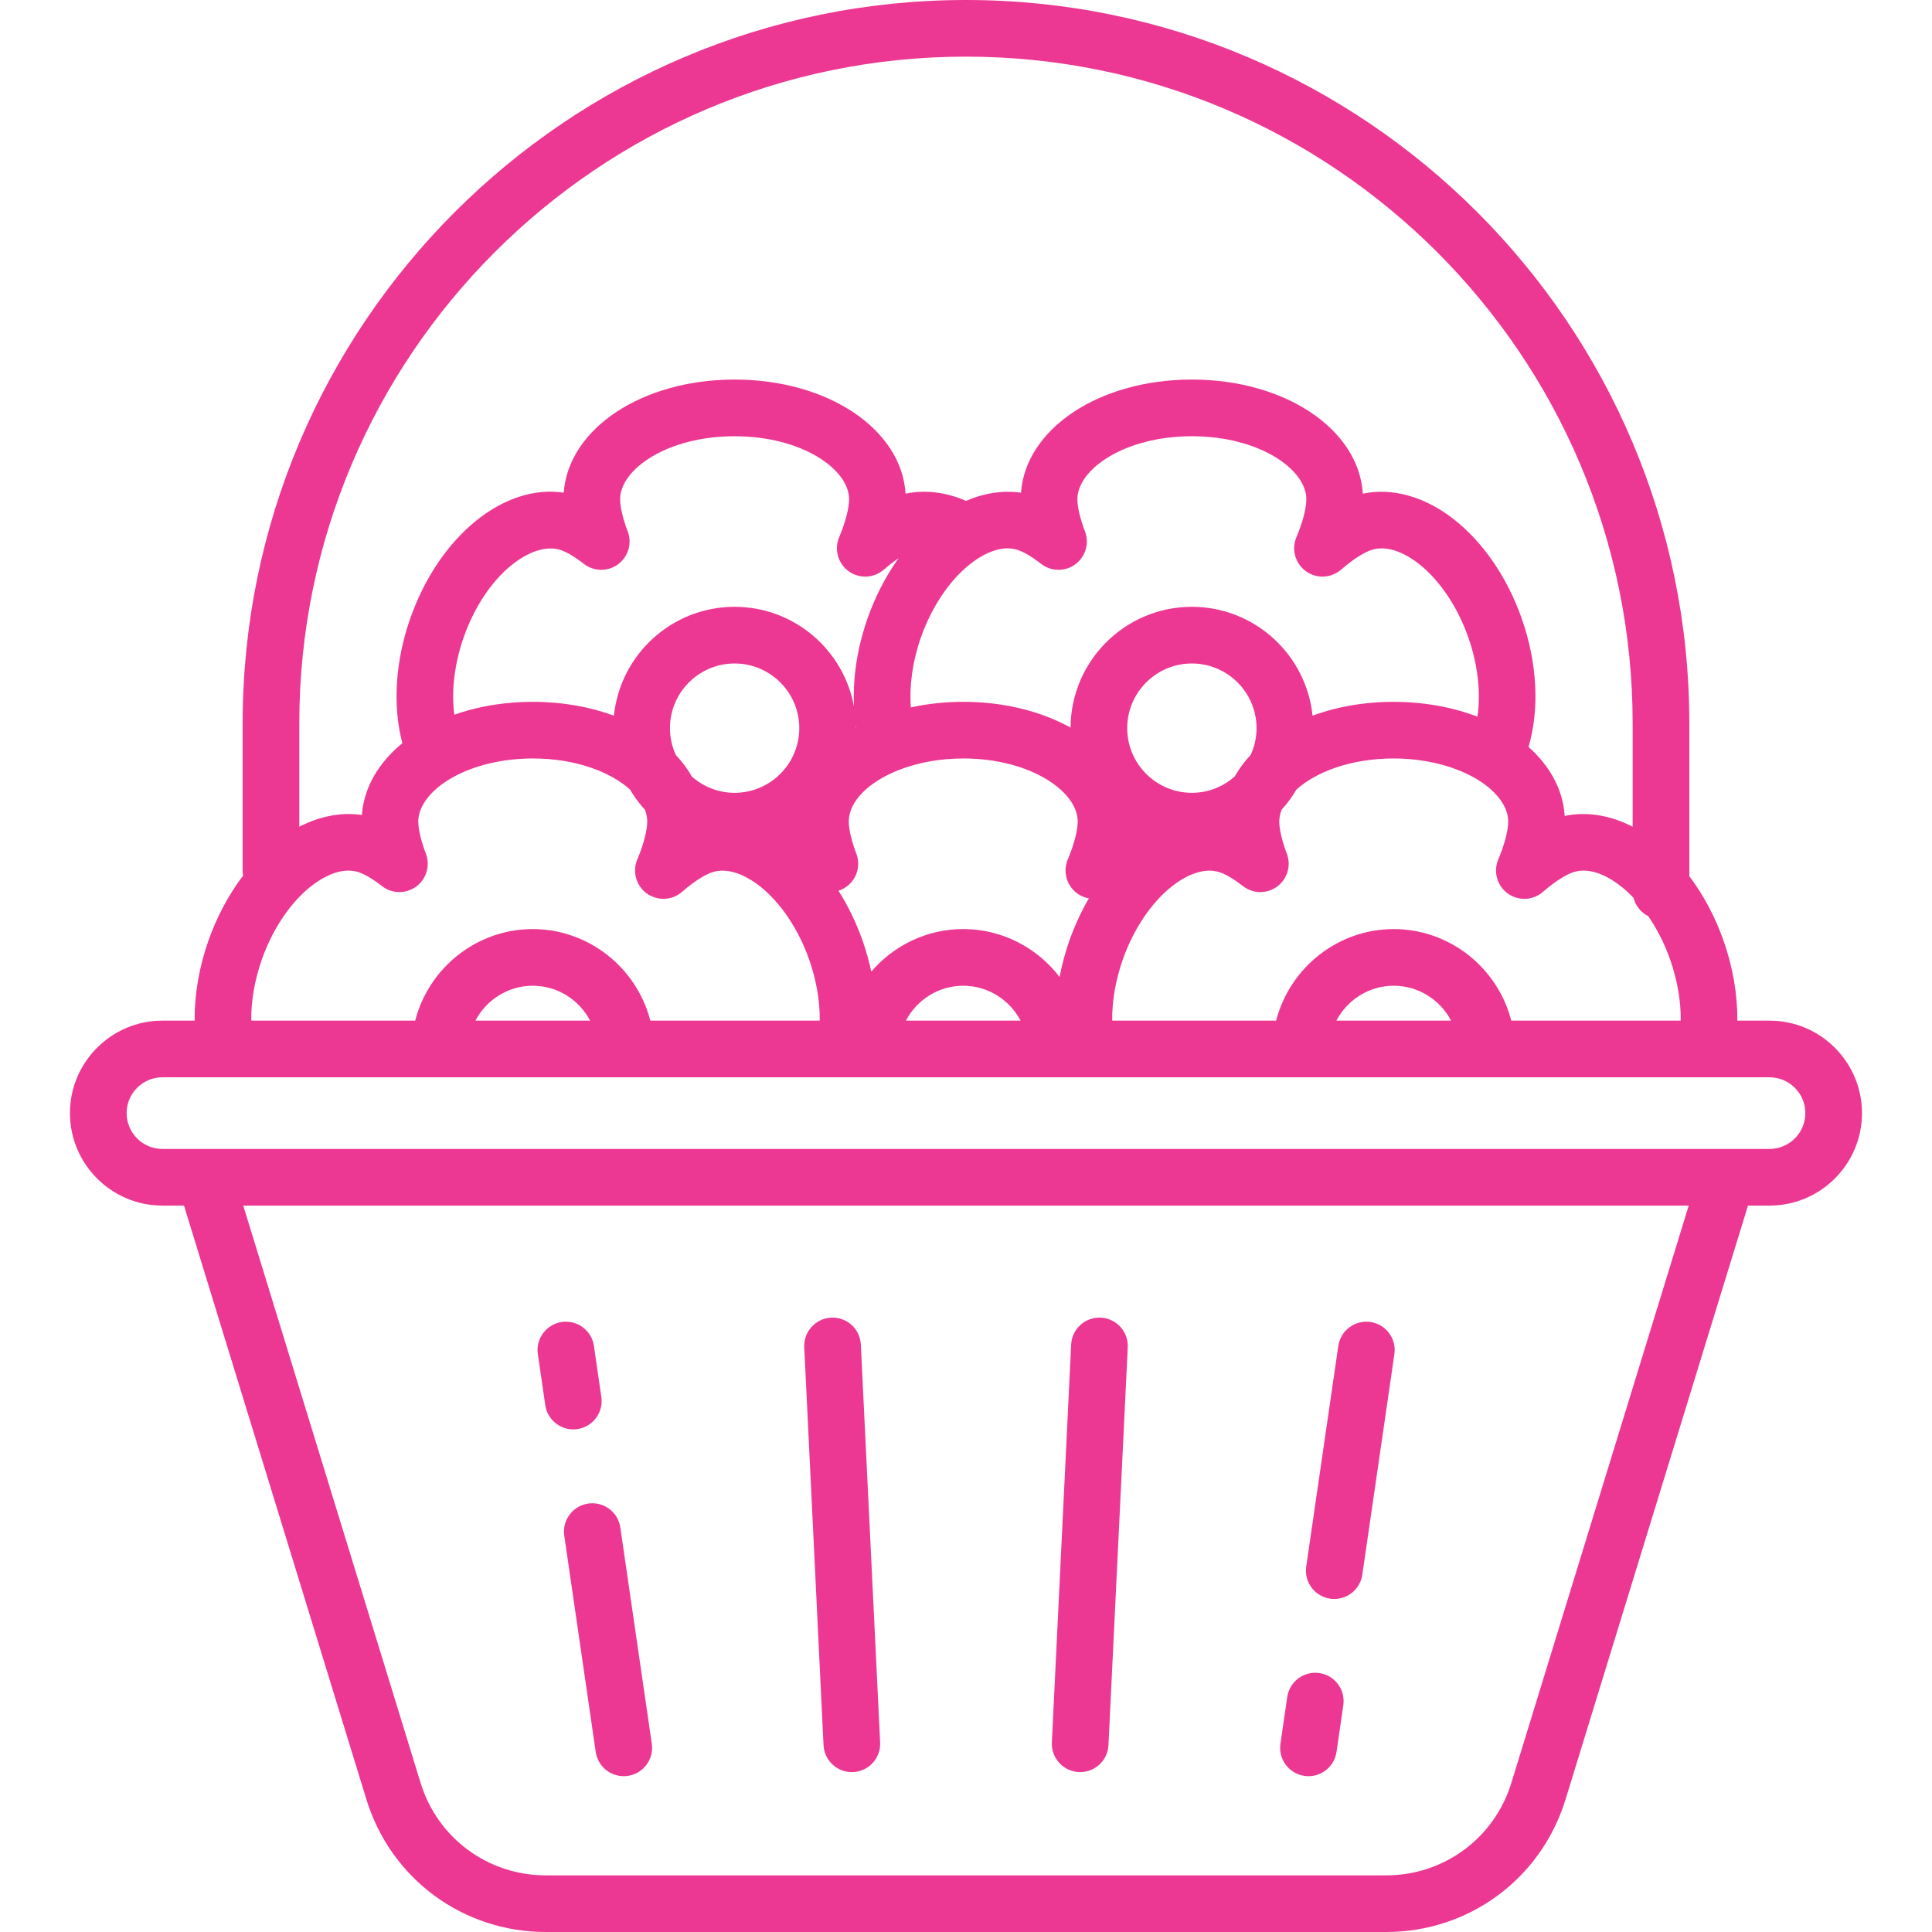 <svg width="72" height="72" viewBox="0 0 72 72" fill="none" xmlns="http://www.w3.org/2000/svg">
<path d="M32.081 50.108C32.053 49.526 31.561 49.076 30.975 49.105C30.393 49.133 29.944 49.628 29.972 50.21L30.691 65.037C30.718 65.602 31.185 66.041 31.744 66.041C31.762 66.041 31.779 66.041 31.796 66.04C32.379 66.012 32.828 65.517 32.8 64.934L32.081 50.108Z" fill="#EC3892"/>
<path d="M41.025 49.105C40.439 49.076 39.948 49.526 39.919 50.108L39.2 64.934C39.172 65.517 39.622 66.012 40.204 66.04C40.221 66.041 40.239 66.041 40.256 66.041C40.815 66.041 41.282 65.602 41.309 65.037L42.028 50.21C42.056 49.628 41.607 49.133 41.025 49.105Z" fill="#EC3892"/>
<path d="M24.291 64.986L23.118 56.926C23.034 56.349 22.499 55.949 21.921 56.033C21.345 56.117 20.945 56.653 21.029 57.23L22.201 65.289C22.277 65.815 22.729 66.193 23.244 66.193C23.295 66.193 23.346 66.189 23.398 66.182C23.975 66.098 24.374 65.562 24.291 64.986Z" fill="#EC3892"/>
<path d="M22.41 52.062L22.134 50.159C22.05 49.582 21.512 49.183 20.937 49.267C20.36 49.351 19.96 49.886 20.044 50.463L20.321 52.366C20.397 52.891 20.849 53.269 21.364 53.269C21.415 53.269 21.466 53.266 21.518 53.258C22.095 53.174 22.494 52.639 22.41 52.062Z" fill="#EC3892"/>
<path d="M49.168 62.35C48.592 62.266 48.055 62.666 47.972 63.243L47.718 64.986C47.634 65.563 48.034 66.098 48.611 66.182C48.663 66.19 48.714 66.193 48.764 66.193C49.28 66.193 49.731 65.815 49.808 65.29L50.061 63.547C50.145 62.97 49.745 62.434 49.168 62.35Z" fill="#EC3892"/>
<path d="M51.072 49.267C50.496 49.183 49.959 49.582 49.875 50.159L48.679 58.382C48.595 58.959 48.995 59.494 49.572 59.578C49.623 59.586 49.675 59.589 49.725 59.589C50.241 59.589 50.692 59.211 50.769 58.686L51.965 50.463C52.048 49.886 51.649 49.35 51.072 49.267Z" fill="#EC3892"/>
<path d="M65.945 38.036H64.745C64.754 37.069 64.58 36.045 64.232 35.056C63.919 34.166 63.482 33.35 62.956 32.653V26.956C62.956 12.093 50.863 0 35.999 0C21.135 0 9.043 12.093 9.043 26.956V32.441C9.043 32.506 9.05 32.569 9.061 32.63C8.527 33.332 8.084 34.156 7.767 35.056C7.419 36.045 7.245 37.069 7.254 38.036H6.054C4.153 38.036 2.607 39.582 2.607 41.483C2.607 43.383 4.154 44.929 6.054 44.929H6.857L13.654 67.057C14.562 70.014 17.25 72 20.343 72H51.656C54.748 72 57.436 70.014 58.344 67.057L65.142 44.929H65.945C67.845 44.929 69.391 43.383 69.391 41.483C69.391 39.582 67.845 38.036 65.945 38.036ZM61.428 34.145C61.755 34.623 62.034 35.171 62.24 35.757C62.511 36.527 62.645 37.311 62.635 38.036H56.32C55.821 36.081 54.037 34.624 51.94 34.624C49.843 34.624 48.059 36.081 47.559 38.036H41.449C41.439 37.311 41.573 36.526 41.844 35.757C42.244 34.621 42.916 33.623 43.688 33.02C43.861 32.884 44.111 32.715 44.396 32.595C44.403 32.592 44.411 32.59 44.418 32.587C44.71 32.469 44.982 32.425 45.231 32.455C45.243 32.457 45.255 32.46 45.267 32.462C45.295 32.466 45.324 32.471 45.352 32.477C45.393 32.486 45.434 32.498 45.474 32.512C45.606 32.559 45.892 32.687 46.32 33.021C46.694 33.313 47.216 33.32 47.597 33.038C47.979 32.756 48.125 32.255 47.956 31.812C47.777 31.342 47.674 30.905 47.674 30.613C47.674 30.469 47.704 30.323 47.761 30.177C47.971 29.947 48.156 29.694 48.316 29.423C49.042 28.77 50.335 28.266 51.94 28.266C53.136 28.266 54.292 28.565 55.117 29.086C55.807 29.525 56.206 30.083 56.206 30.613C56.206 30.951 56.068 31.481 55.836 32.031C55.645 32.484 55.791 33.009 56.19 33.297C56.588 33.585 57.132 33.56 57.502 33.237C58.084 32.73 58.471 32.561 58.61 32.512C59.293 32.272 60.022 32.727 60.396 33.02C60.562 33.149 60.723 33.298 60.878 33.462C60.954 33.761 61.157 34.01 61.428 34.145ZM54.077 38.036H49.803C50.207 37.264 51.017 36.735 51.94 36.735C52.863 36.735 53.673 37.265 54.077 38.036ZM35.897 34.623C34.533 34.623 33.302 35.24 32.47 36.209C32.388 35.823 32.28 35.437 32.146 35.056C31.911 34.388 31.607 33.761 31.247 33.195C31.355 33.161 31.459 33.108 31.554 33.038C31.936 32.757 32.082 32.255 31.913 31.812C31.734 31.342 31.631 30.905 31.631 30.613C31.631 29.878 32.354 29.14 33.519 28.687C33.519 28.687 33.52 28.687 33.52 28.687C34.229 28.412 35.051 28.266 35.897 28.266C38.411 28.266 40.163 29.503 40.163 30.613C40.163 30.951 40.025 31.481 39.793 32.031C39.602 32.484 39.749 33.008 40.147 33.297C40.279 33.392 40.427 33.452 40.579 33.479C40.294 33.968 40.049 34.498 39.852 35.056C39.695 35.503 39.573 35.957 39.488 36.409C38.659 35.326 37.353 34.623 35.897 34.623ZM38.034 38.036H33.761C34.164 37.264 34.974 36.735 35.897 36.735C36.82 36.735 37.63 37.265 38.034 38.036ZM27.377 22.614C25.041 22.614 23.112 24.395 22.879 26.671C21.984 26.341 20.956 26.155 19.855 26.155C19.732 26.155 19.61 26.158 19.489 26.162C19.468 26.163 19.446 26.164 19.424 26.165C19.317 26.17 19.21 26.177 19.104 26.185C19.094 26.186 19.085 26.187 19.075 26.188C18.307 26.25 17.585 26.404 16.931 26.635C16.815 25.766 16.933 24.738 17.281 23.748C18.116 21.376 19.866 20.135 20.911 20.503C21.043 20.549 21.329 20.677 21.757 21.012C22.131 21.304 22.653 21.31 23.034 21.029C23.416 20.747 23.562 20.246 23.393 19.803C23.213 19.333 23.11 18.896 23.11 18.604C23.11 17.494 24.863 16.257 27.377 16.257C29.891 16.257 31.643 17.494 31.643 18.604C31.643 18.942 31.505 19.472 31.273 20.022C31.082 20.475 31.228 20.999 31.626 21.288C32.025 21.576 32.569 21.551 32.939 21.228C33.148 21.046 33.332 20.907 33.489 20.802C33.476 20.82 33.464 20.838 33.451 20.857C33.415 20.907 33.38 20.959 33.345 21.011C33.323 21.042 33.302 21.075 33.281 21.107C33.248 21.158 33.215 21.209 33.183 21.261C33.162 21.295 33.141 21.33 33.12 21.364C33.089 21.416 33.059 21.468 33.029 21.52C33.008 21.556 32.987 21.592 32.967 21.628C32.938 21.681 32.909 21.734 32.881 21.788C32.861 21.825 32.842 21.862 32.822 21.899C32.795 21.954 32.768 22.009 32.741 22.065C32.722 22.102 32.704 22.139 32.686 22.177C32.659 22.235 32.633 22.293 32.608 22.352C32.591 22.388 32.575 22.424 32.559 22.462C32.531 22.526 32.505 22.591 32.479 22.656C32.466 22.688 32.452 22.719 32.44 22.751C32.402 22.849 32.365 22.948 32.33 23.047C32.295 23.146 32.263 23.245 32.231 23.345C32.222 23.375 32.213 23.406 32.203 23.437C32.182 23.507 32.162 23.577 32.142 23.647C32.133 23.682 32.123 23.716 32.114 23.75C32.095 23.821 32.077 23.892 32.06 23.963C32.053 23.993 32.046 24.023 32.039 24.053C32.016 24.152 31.994 24.252 31.975 24.352C31.973 24.36 31.972 24.368 31.971 24.376C31.953 24.468 31.937 24.56 31.922 24.651C31.918 24.683 31.913 24.714 31.909 24.745C31.898 24.815 31.889 24.884 31.88 24.954C31.876 24.988 31.872 25.021 31.868 25.055C31.86 25.127 31.853 25.198 31.847 25.27C31.845 25.298 31.842 25.326 31.84 25.353C31.832 25.451 31.827 25.549 31.823 25.646C31.822 25.66 31.822 25.674 31.822 25.688C31.819 25.771 31.817 25.854 31.817 25.937C31.817 25.968 31.818 25.999 31.818 26.03C31.819 26.097 31.82 26.163 31.822 26.23C31.823 26.262 31.825 26.294 31.826 26.326C31.827 26.331 31.827 26.336 31.827 26.341C31.45 24.226 29.599 22.614 27.377 22.614ZM29.787 27.136C29.787 28.465 28.706 29.546 27.377 29.546C26.765 29.546 26.208 29.315 25.783 28.939C25.623 28.655 25.422 28.387 25.187 28.137C25.047 27.832 24.967 27.493 24.967 27.136C24.967 25.807 26.048 24.726 27.377 24.726C28.706 24.726 29.787 25.807 29.787 27.136ZM31.908 27.112C31.905 27.114 31.902 27.116 31.898 27.118C31.898 27.087 31.896 27.056 31.895 27.025C31.9 27.054 31.904 27.083 31.908 27.112ZM39.897 27.116C38.81 26.512 37.424 26.155 35.897 26.155C35.231 26.155 34.571 26.226 33.944 26.363C33.944 26.36 33.943 26.358 33.943 26.355C33.936 26.265 33.932 26.173 33.931 26.08C33.93 26.056 33.93 26.03 33.93 26.006C33.929 25.933 33.93 25.859 33.932 25.785C33.933 25.759 33.934 25.734 33.935 25.709C33.939 25.613 33.945 25.517 33.954 25.419C33.955 25.407 33.956 25.395 33.958 25.383C33.966 25.297 33.976 25.21 33.988 25.123C33.992 25.095 33.996 25.066 34.001 25.037C34.013 24.957 34.026 24.876 34.041 24.796C34.045 24.775 34.048 24.755 34.052 24.735C34.072 24.636 34.094 24.537 34.118 24.438C34.124 24.413 34.13 24.389 34.137 24.364C34.156 24.287 34.178 24.209 34.2 24.131C34.208 24.103 34.216 24.074 34.225 24.046C34.255 23.947 34.286 23.849 34.321 23.751C34.321 23.75 34.322 23.749 34.322 23.748C34.349 23.671 34.378 23.594 34.407 23.518C34.418 23.491 34.429 23.465 34.44 23.438C34.459 23.39 34.479 23.343 34.499 23.295C34.513 23.262 34.529 23.228 34.544 23.195C34.561 23.156 34.578 23.118 34.596 23.08C34.614 23.042 34.632 23.005 34.65 22.968C34.665 22.936 34.682 22.904 34.698 22.872C34.718 22.832 34.739 22.792 34.76 22.752C34.774 22.727 34.788 22.701 34.802 22.677C34.826 22.632 34.85 22.588 34.876 22.545C34.881 22.535 34.887 22.526 34.893 22.516C34.989 22.353 35.09 22.196 35.197 22.047C35.209 22.03 35.22 22.013 35.232 21.997C35.261 21.958 35.289 21.92 35.319 21.882C35.335 21.861 35.351 21.84 35.368 21.819C35.395 21.784 35.422 21.75 35.45 21.717C35.469 21.693 35.489 21.67 35.509 21.646C35.535 21.616 35.56 21.587 35.586 21.558C35.611 21.531 35.636 21.504 35.66 21.477C35.683 21.453 35.705 21.429 35.728 21.406C35.763 21.37 35.799 21.334 35.835 21.3C35.848 21.287 35.861 21.274 35.874 21.262C35.926 21.213 35.978 21.166 36.031 21.121C36.032 21.12 36.032 21.12 36.032 21.12C36.196 20.98 36.365 20.858 36.537 20.757C36.538 20.756 36.539 20.755 36.54 20.754C36.932 20.523 37.454 20.328 37.952 20.503C38.084 20.55 38.37 20.677 38.798 21.012C39.172 21.304 39.694 21.311 40.075 21.029C40.456 20.747 40.603 20.246 40.434 19.803C40.254 19.333 40.151 18.896 40.151 18.604C40.151 17.494 41.903 16.257 44.417 16.257C46.932 16.257 48.684 17.494 48.684 18.604C48.684 18.942 48.545 19.472 48.313 20.022C48.122 20.475 48.269 20.999 48.667 21.288C49.065 21.576 49.609 21.551 49.98 21.228C50.562 20.721 50.948 20.552 51.088 20.503C51.77 20.263 52.5 20.718 52.874 21.011C53.646 21.614 54.318 22.612 54.718 23.748C55.078 24.772 55.193 25.826 55.059 26.708C54.373 26.444 53.606 26.266 52.785 26.193C52.767 26.191 52.748 26.19 52.73 26.189C52.624 26.18 52.517 26.173 52.41 26.167C52.38 26.166 52.352 26.164 52.323 26.163C52.196 26.158 52.069 26.155 51.94 26.155C51.508 26.155 51.087 26.183 50.681 26.238C50.681 26.238 50.68 26.238 50.68 26.238C50.051 26.323 49.459 26.471 48.915 26.672C48.682 24.396 46.754 22.614 44.418 22.614C41.931 22.614 39.908 24.632 39.897 27.116ZM46.828 27.136C46.828 27.493 46.748 27.831 46.608 28.136C46.373 28.386 46.173 28.654 46.013 28.937C45.588 29.315 45.03 29.546 44.418 29.546C43.089 29.546 42.008 28.465 42.008 27.136C42.008 25.807 43.089 24.726 44.418 24.726C45.746 24.726 46.828 25.807 46.828 27.136ZM11.154 26.956C11.154 13.257 22.3 2.111 35.999 2.111C49.699 2.111 60.844 13.257 60.844 26.956V30.809C60.002 30.377 59.124 30.236 58.311 30.408C58.251 29.43 57.76 28.544 56.964 27.836C57.377 26.435 57.295 24.711 56.709 23.047C56.171 21.518 55.271 20.204 54.174 19.347C53.093 18.502 51.882 18.167 50.789 18.398C50.64 15.997 47.895 14.145 44.417 14.145C40.957 14.145 38.222 15.979 38.049 18.362C37.386 18.265 36.685 18.371 36.002 18.666C35.245 18.338 34.47 18.245 33.748 18.398C33.6 15.997 30.855 14.145 27.377 14.145C23.917 14.145 21.183 15.978 21.008 18.361C18.794 18.026 16.376 19.958 15.289 23.047C14.726 24.648 14.629 26.32 14.995 27.696C14.114 28.417 13.561 29.343 13.486 30.372C12.73 30.261 11.927 30.413 11.154 30.809V26.956ZM9.758 35.757C10.158 34.621 10.831 33.623 11.602 33.02C11.977 32.727 12.707 32.272 13.389 32.512C13.521 32.559 13.807 32.687 14.235 33.021C14.608 33.313 15.131 33.32 15.512 33.038C15.893 32.757 16.04 32.255 15.871 31.813C15.691 31.342 15.588 30.905 15.588 30.613C15.588 30.057 16.028 29.469 16.783 29.02C16.786 29.019 16.789 29.018 16.792 29.016C17.512 28.594 18.433 28.337 19.422 28.279C19.427 28.279 19.432 28.279 19.438 28.278C19.575 28.27 19.715 28.266 19.854 28.266C21.459 28.266 22.753 28.77 23.479 29.424C23.638 29.694 23.824 29.947 24.034 30.177C24.09 30.323 24.121 30.469 24.121 30.613C24.121 30.951 23.982 31.482 23.75 32.031C23.559 32.484 23.706 33.009 24.104 33.297C24.152 33.332 24.203 33.362 24.254 33.387C24.272 33.396 24.29 33.401 24.308 33.409C24.343 33.424 24.378 33.439 24.414 33.45C24.436 33.457 24.458 33.461 24.48 33.466C24.513 33.474 24.546 33.482 24.579 33.486C24.603 33.49 24.627 33.49 24.651 33.492C24.675 33.494 24.699 33.497 24.723 33.497C24.735 33.497 24.746 33.496 24.758 33.496C24.766 33.496 24.774 33.495 24.782 33.495C24.833 33.492 24.883 33.486 24.933 33.475C24.941 33.474 24.948 33.472 24.956 33.47C25.006 33.459 25.056 33.444 25.104 33.426C25.11 33.423 25.116 33.421 25.122 33.418C25.172 33.398 25.22 33.374 25.267 33.346C25.27 33.344 25.274 33.342 25.277 33.339C25.326 33.309 25.372 33.276 25.416 33.238C25.562 33.111 25.695 33.005 25.816 32.917C26.176 32.653 26.42 32.549 26.524 32.512C26.565 32.498 26.606 32.487 26.647 32.477C26.674 32.471 26.702 32.467 26.73 32.462C26.743 32.46 26.755 32.457 26.768 32.456C27.016 32.425 27.288 32.469 27.581 32.588C27.589 32.591 27.597 32.593 27.605 32.596C27.889 32.716 28.138 32.885 28.311 33.02C29.082 33.623 29.754 34.621 30.154 35.757C30.425 36.527 30.559 37.311 30.549 38.036H24.235C23.735 36.081 21.951 34.624 19.854 34.624C17.757 34.624 15.973 36.081 15.474 38.036H9.364C9.354 37.311 9.488 36.526 9.758 35.757ZM21.991 38.036H17.718C18.122 37.264 18.931 36.735 19.855 36.735C20.778 36.735 21.587 37.265 21.991 38.036ZM56.326 66.437C55.692 68.502 53.815 69.889 51.656 69.889H20.343C18.183 69.889 16.306 68.502 15.672 66.437L9.065 44.929H62.934L56.326 66.437ZM65.945 42.818H6.054C5.318 42.818 4.719 42.219 4.719 41.483C4.719 40.746 5.318 40.148 6.054 40.148H65.945C66.681 40.148 67.28 40.746 67.28 41.483C67.28 42.219 66.681 42.818 65.945 42.818Z" fill="#EC3892"/>
</svg>
